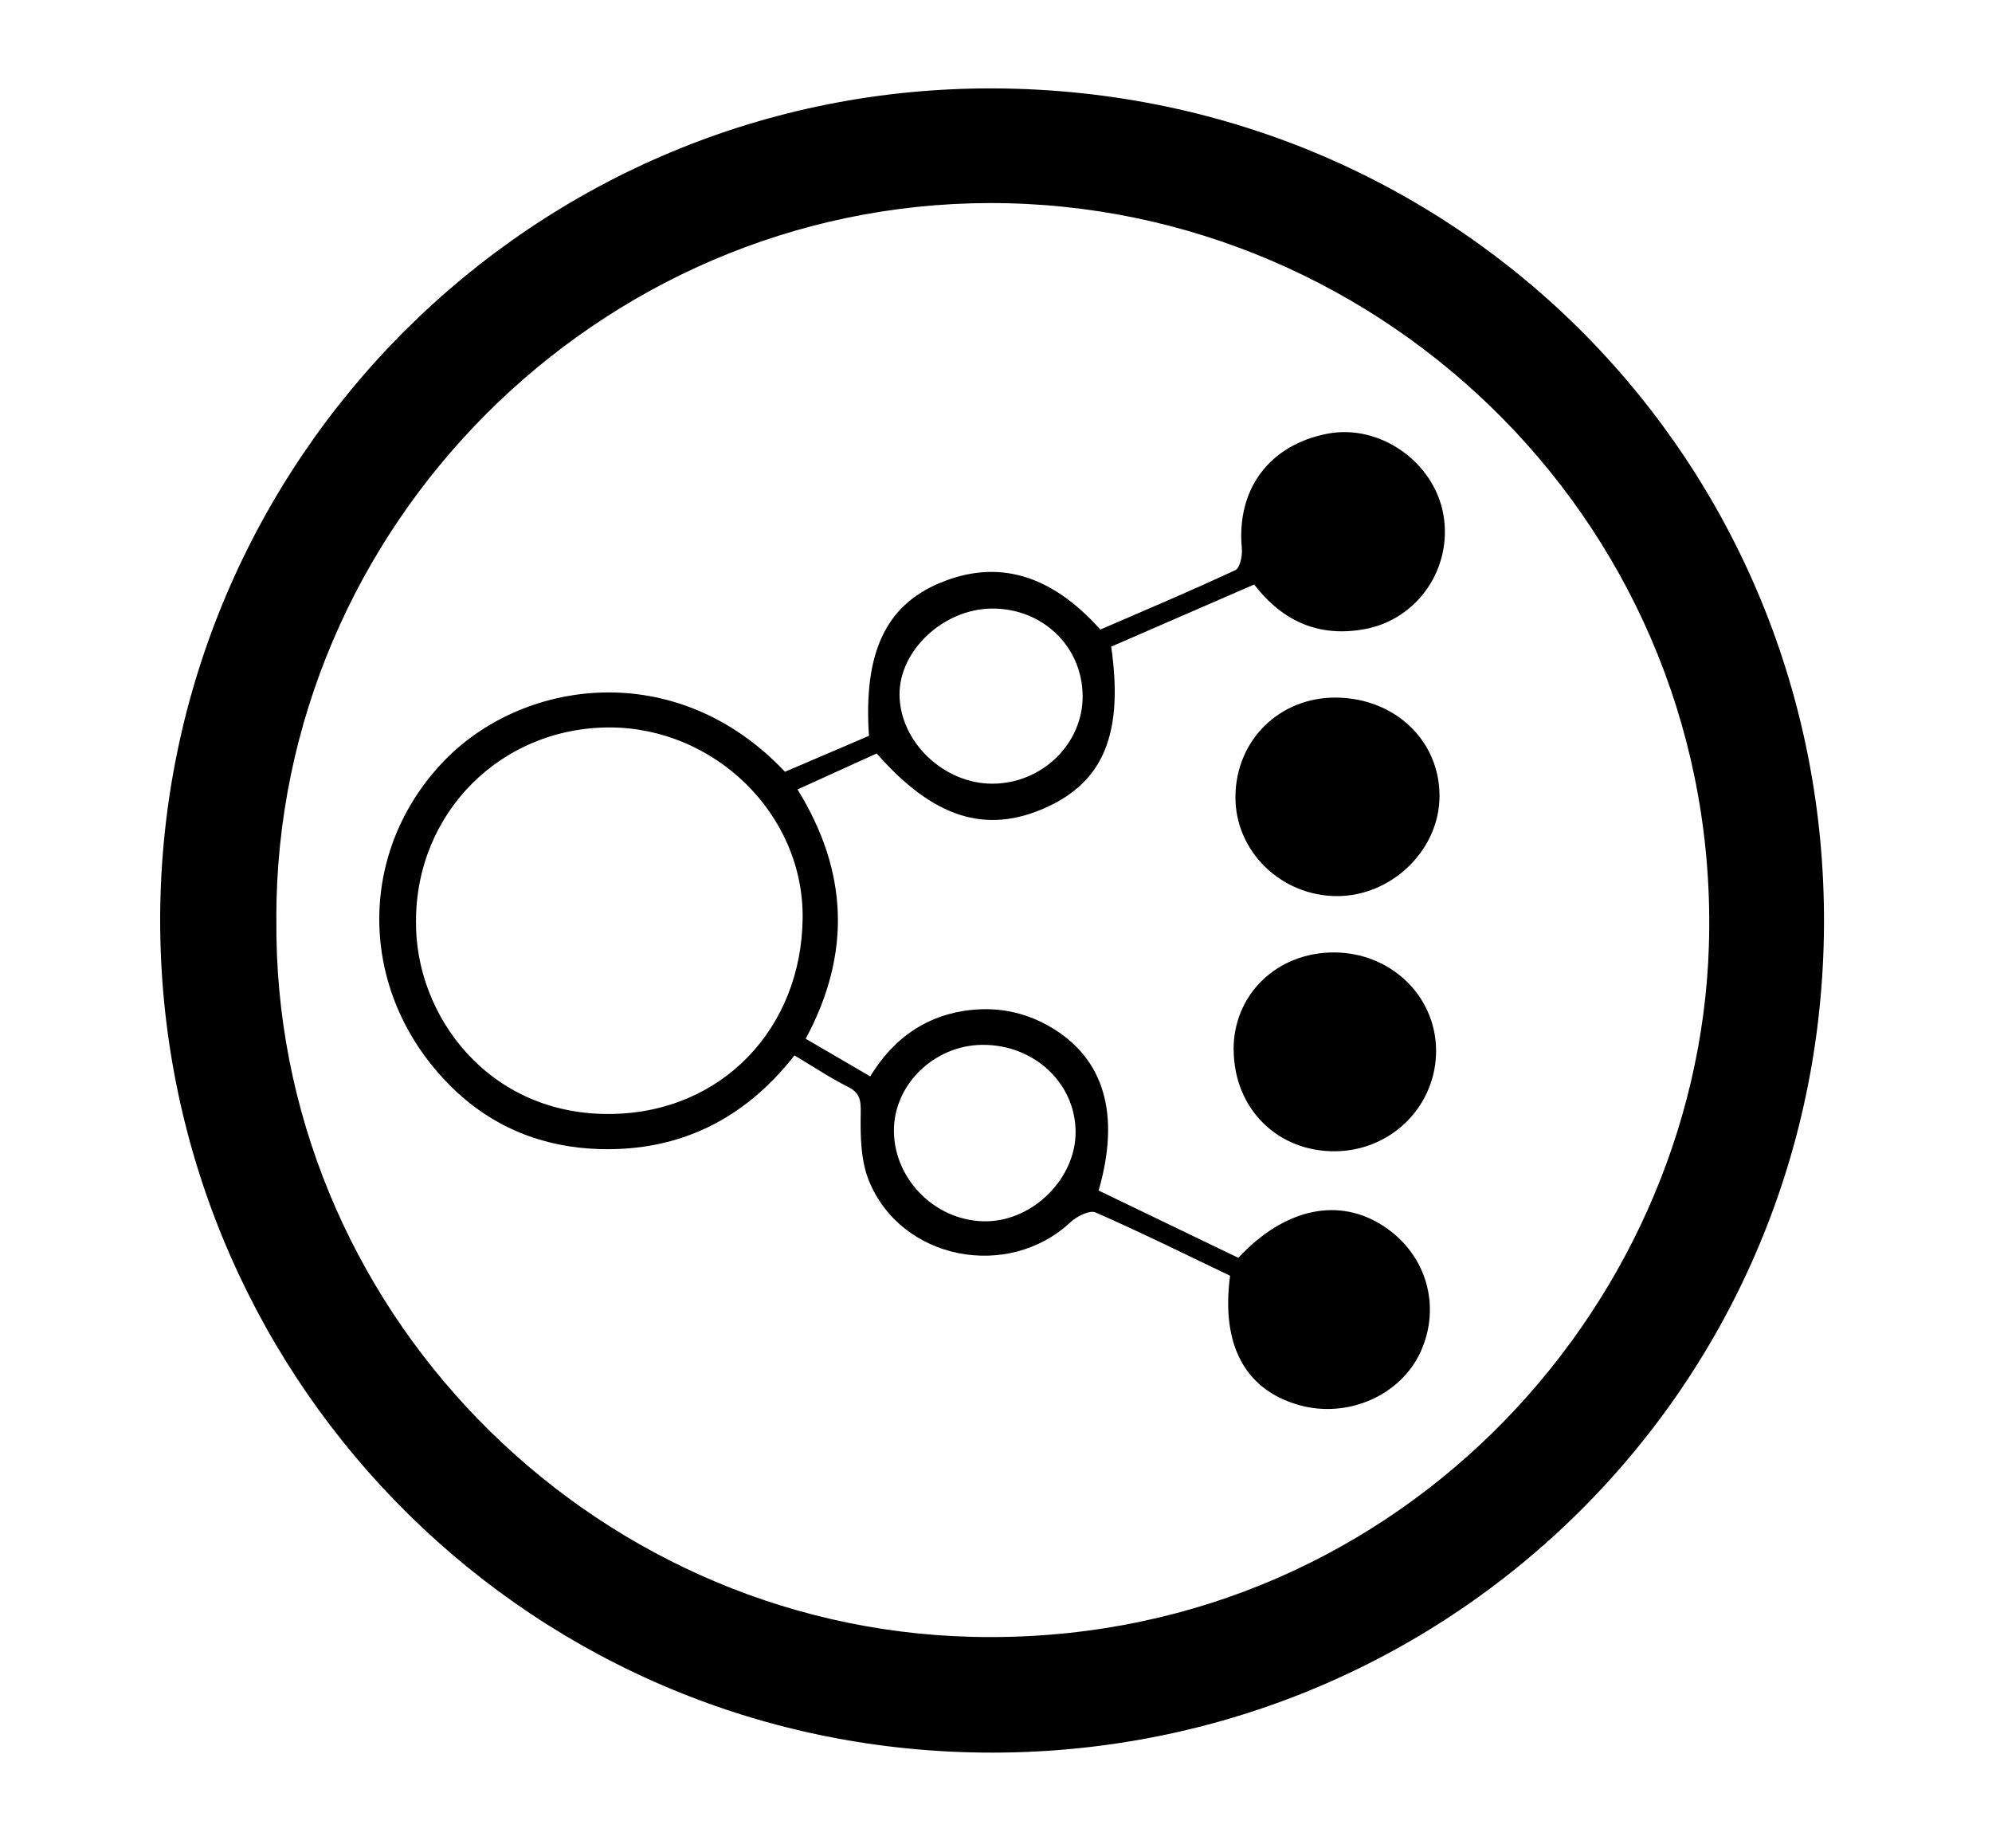 <?xml version="1.0" encoding="UTF-8"?><svg id="Layer_1" xmlns="http://www.w3.org/2000/svg" viewBox="0 0 249 231"><path d="M20.02,114.77c.17-57.28,46.67-104.04,104.37-103.72,58.31,.33,103.87,47,103.61,104.49-.27,58.85-48.31,104.9-106.61,103.48-56.91-1.38-101.47-47.87-101.37-104.25Zm14.53-.07c-.55,48.55,38.85,88.7,86.94,89.88,52.05,1.28,90.66-40.4,92.12-86.32,1.65-51.85-40.31-92.96-89.91-92.88-48.85,.08-89.16,40.38-89.16,89.31Z"/><path d="M156.78,73.05c-6.06,2.63-12.01,5.22-17.88,7.77,1.55,10.82-.93,16.83-8.11,20.09-7.51,3.41-14.13,1.34-21.2-6.74-3.18,1.45-6.43,2.92-9.9,4.5,6.32,10.22,6.76,20.5,1.02,31.16l8.07,4.7c2.74-4.47,6.54-7.37,11.69-8.18,3.88-.61,7.56,.05,10.98,2.09,6.55,3.9,8.63,10.81,5.88,20.36,5.8,2.79,11.64,5.61,17.46,8.41,5.79-6.22,12.61-7.66,18.24-3.91,5.28,3.51,7.15,9.96,4.54,15.67-2.5,5.47-9.17,8.37-15.24,6.63-6.71-1.92-9.72-7.52-8.57-16.15-5.56-2.66-11.13-5.42-16.81-7.91-.74-.33-2.35,.48-3.13,1.21-7.82,7.31-21.16,4.74-25.2-5.16-1.04-2.56-1.08-5.65-1.03-8.49,.03-1.64-.11-2.52-1.63-3.28-2.23-1.12-4.32-2.52-6.65-3.91-6.23,7.96-14.33,11.99-24.33,11.71-7.09-.2-13.39-2.71-18.48-7.7-11.68-11.46-12.11-28.97-1.26-40.54,9.89-10.55,29.28-13.34,42.88,1.08,3.47-1.48,7.02-3,10.5-4.49-.7-10.34,2.08-16.26,8.82-19.09,7.2-3.03,13.9-1.15,20.1,5.81,5.58-2.42,11.28-4.82,16.88-7.43,.58-.27,.89-1.8,.81-2.7-.7-7.37,3.39-12.94,10.69-14.35,6.51-1.26,13.33,3.49,14.5,10.1,1.18,6.69-3.22,13.11-9.82,14.32-5.71,1.05-10.24-.93-13.82-5.56ZM52,115.14c-.13,11.78,9.08,24.31,24.42,24.09,13.87-.2,23.75-10.73,23.91-24.44,.15-13.1-11.08-23.86-24.12-23.87-13.58,0-24.21,10.63-24.21,24.22Zm59.74,26.27c.07,6.22,5.48,11.4,11.72,11.23,5.81-.16,11.01-5.44,10.99-11.16-.02-6.12-5.21-10.95-11.68-10.89-6.04,.06-11.1,5.03-11.03,10.82Zm12.31-65.35c-6.07,.01-11.66,5.21-11.61,10.79,.06,5.9,5.55,11.13,11.65,11.1,6.19-.03,11.29-5.02,11.24-10.99-.05-6.15-4.98-10.91-11.28-10.9Z"/><path d="M154.2,131.21c-.04-6.89,5.39-12.17,12.52-12.17,7.05,0,12.69,5.35,12.79,12.12,.1,6.97-5.5,12.64-12.55,12.73-7.26,.09-12.71-5.32-12.75-12.67Z"/><path d="M154.43,99.54c.06-7.08,5.57-12.45,12.67-12.35,7.31,.1,12.85,5.4,12.84,12.3,0,6.71-5.93,12.5-12.79,12.51-7.03,0-12.78-5.62-12.72-12.45Z"/></svg>